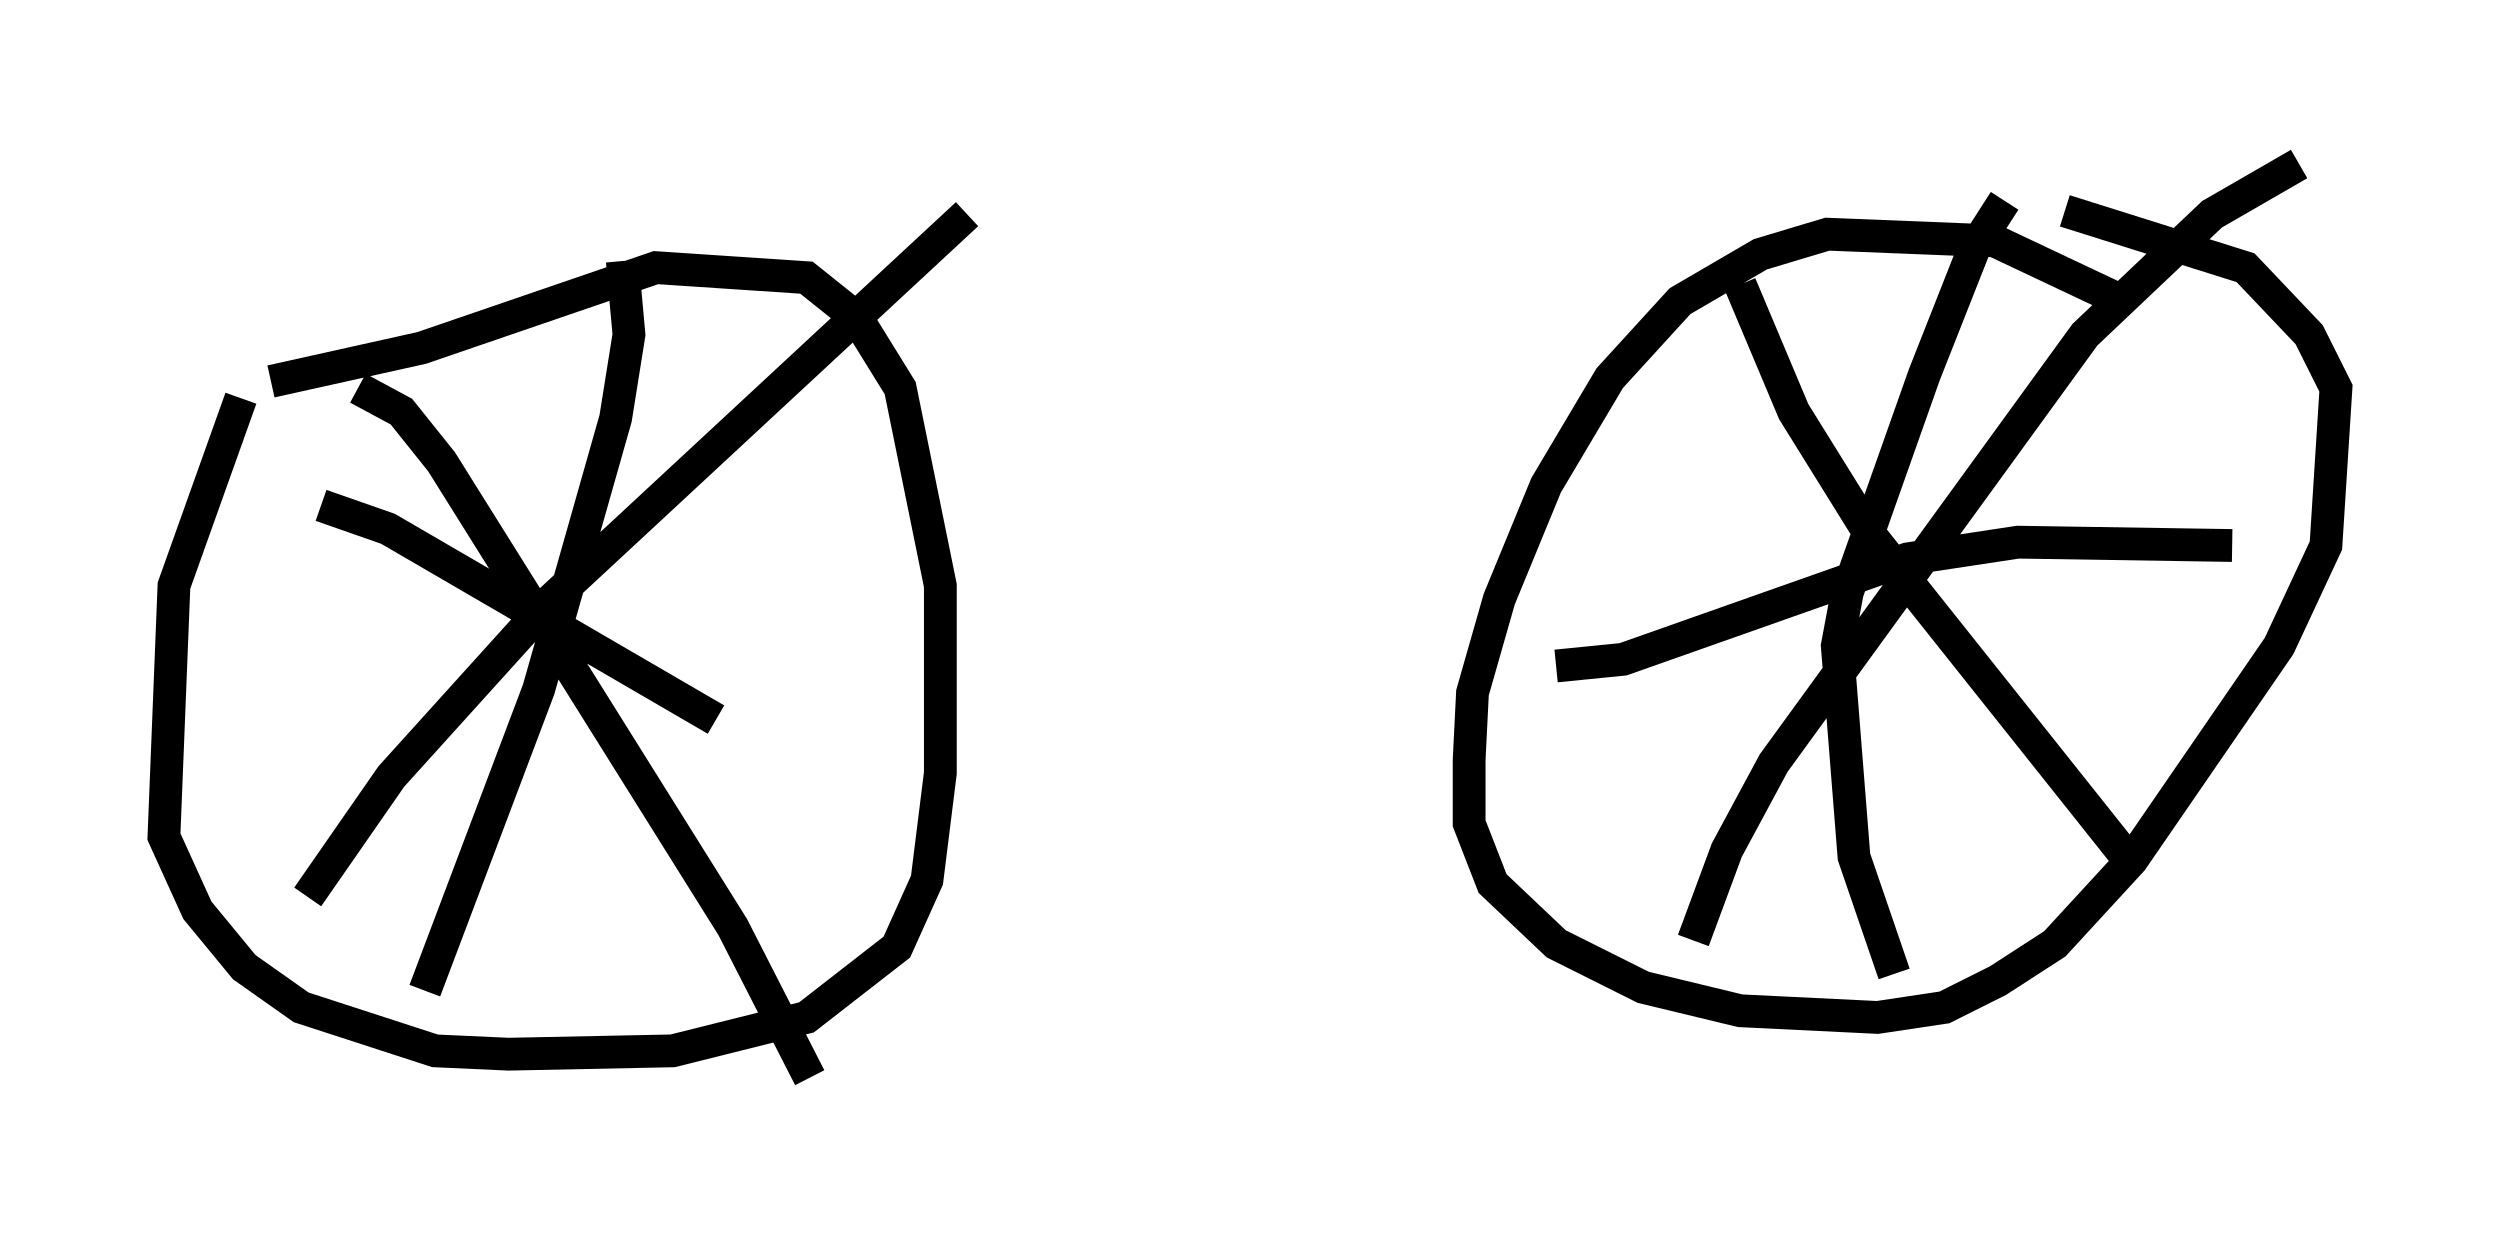 <?xml version="1.0" encoding="utf-8" ?>
<svg baseProfile="full" height="37.869" version="1.1" width="76.253" xmlns="http://www.w3.org/2000/svg" xmlns:ev="http://www.w3.org/2001/xml-events" xmlns:xlink="http://www.w3.org/1999/xlink"><defs /><rect fill="white" height="37.869" width="76.253" x="0" y="0" /><path d="M8.267, 11.533 m-0.919, 0.613 l-2.042, 5.717 -0.306, 7.656 l1.021, 2.246 1.429, 1.735 l1.735, 1.225 4.083, 1.327 l2.246, 0.102 5.002, -0.102 l4.083, -1.021 2.756, -2.144 l0.919, -2.042 0.408, -3.267 l0.0, -5.717 -1.225, -6.023 l-1.327, -2.144 -1.531, -1.225 l-4.594, -0.306 -7.146, 2.45 l-4.594, 1.021 m56.249, -2.552 l-3.675, -1.735 -5.104, -0.204 l-2.042, 0.613 -2.45, 1.429 l-2.144, 2.348 -1.94, 3.267 l-1.429, 3.471 -0.817, 2.858 l-0.102, 2.042 0.0, 1.94 l0.715, 1.838 1.94, 1.838 l2.654, 1.327 2.96, 0.715 l4.185, 0.204 2.042, -0.306 l1.633, -0.817 1.735, -1.123 l2.348, -2.552 4.492, -6.533 l1.429, -3.063 0.306, -4.798 l-0.817, -1.633 -1.94, -2.042 l-5.513, -1.735 m-9.902, 2.246 l1.633, 3.879 2.348, 3.777 l7.963, 10.004 m-13.373, 2.348 l1.021, -2.756 1.429, -2.654 l9.494, -13.067 3.879, -3.675 l2.654, -1.531 m-8.983, 1.123 l-0.919, 1.429 -1.531, 3.879 l-2.348, 6.635 -0.306, 1.633 l0.51, 6.431 1.225, 3.573 m-10.311, -9.392 l2.042, -0.204 8.677, -3.063 l3.369, -0.51 6.533, 0.102 m-57.167, -4.798 l1.327, 0.715 1.225, 1.531 l8.881, 14.19 2.348, 4.594 m-15.313, -5.513 l2.552, -3.675 4.798, -5.308 l12.761, -11.842 m-10.515, 1.429 l0.204, 2.246 -0.408, 2.552 l-2.348, 8.269 -3.471, 9.188 m-3.165, -14.802 l2.042, 0.715 10.004, 5.819 " fill="none" stroke="black" stroke-width="1" /></svg>